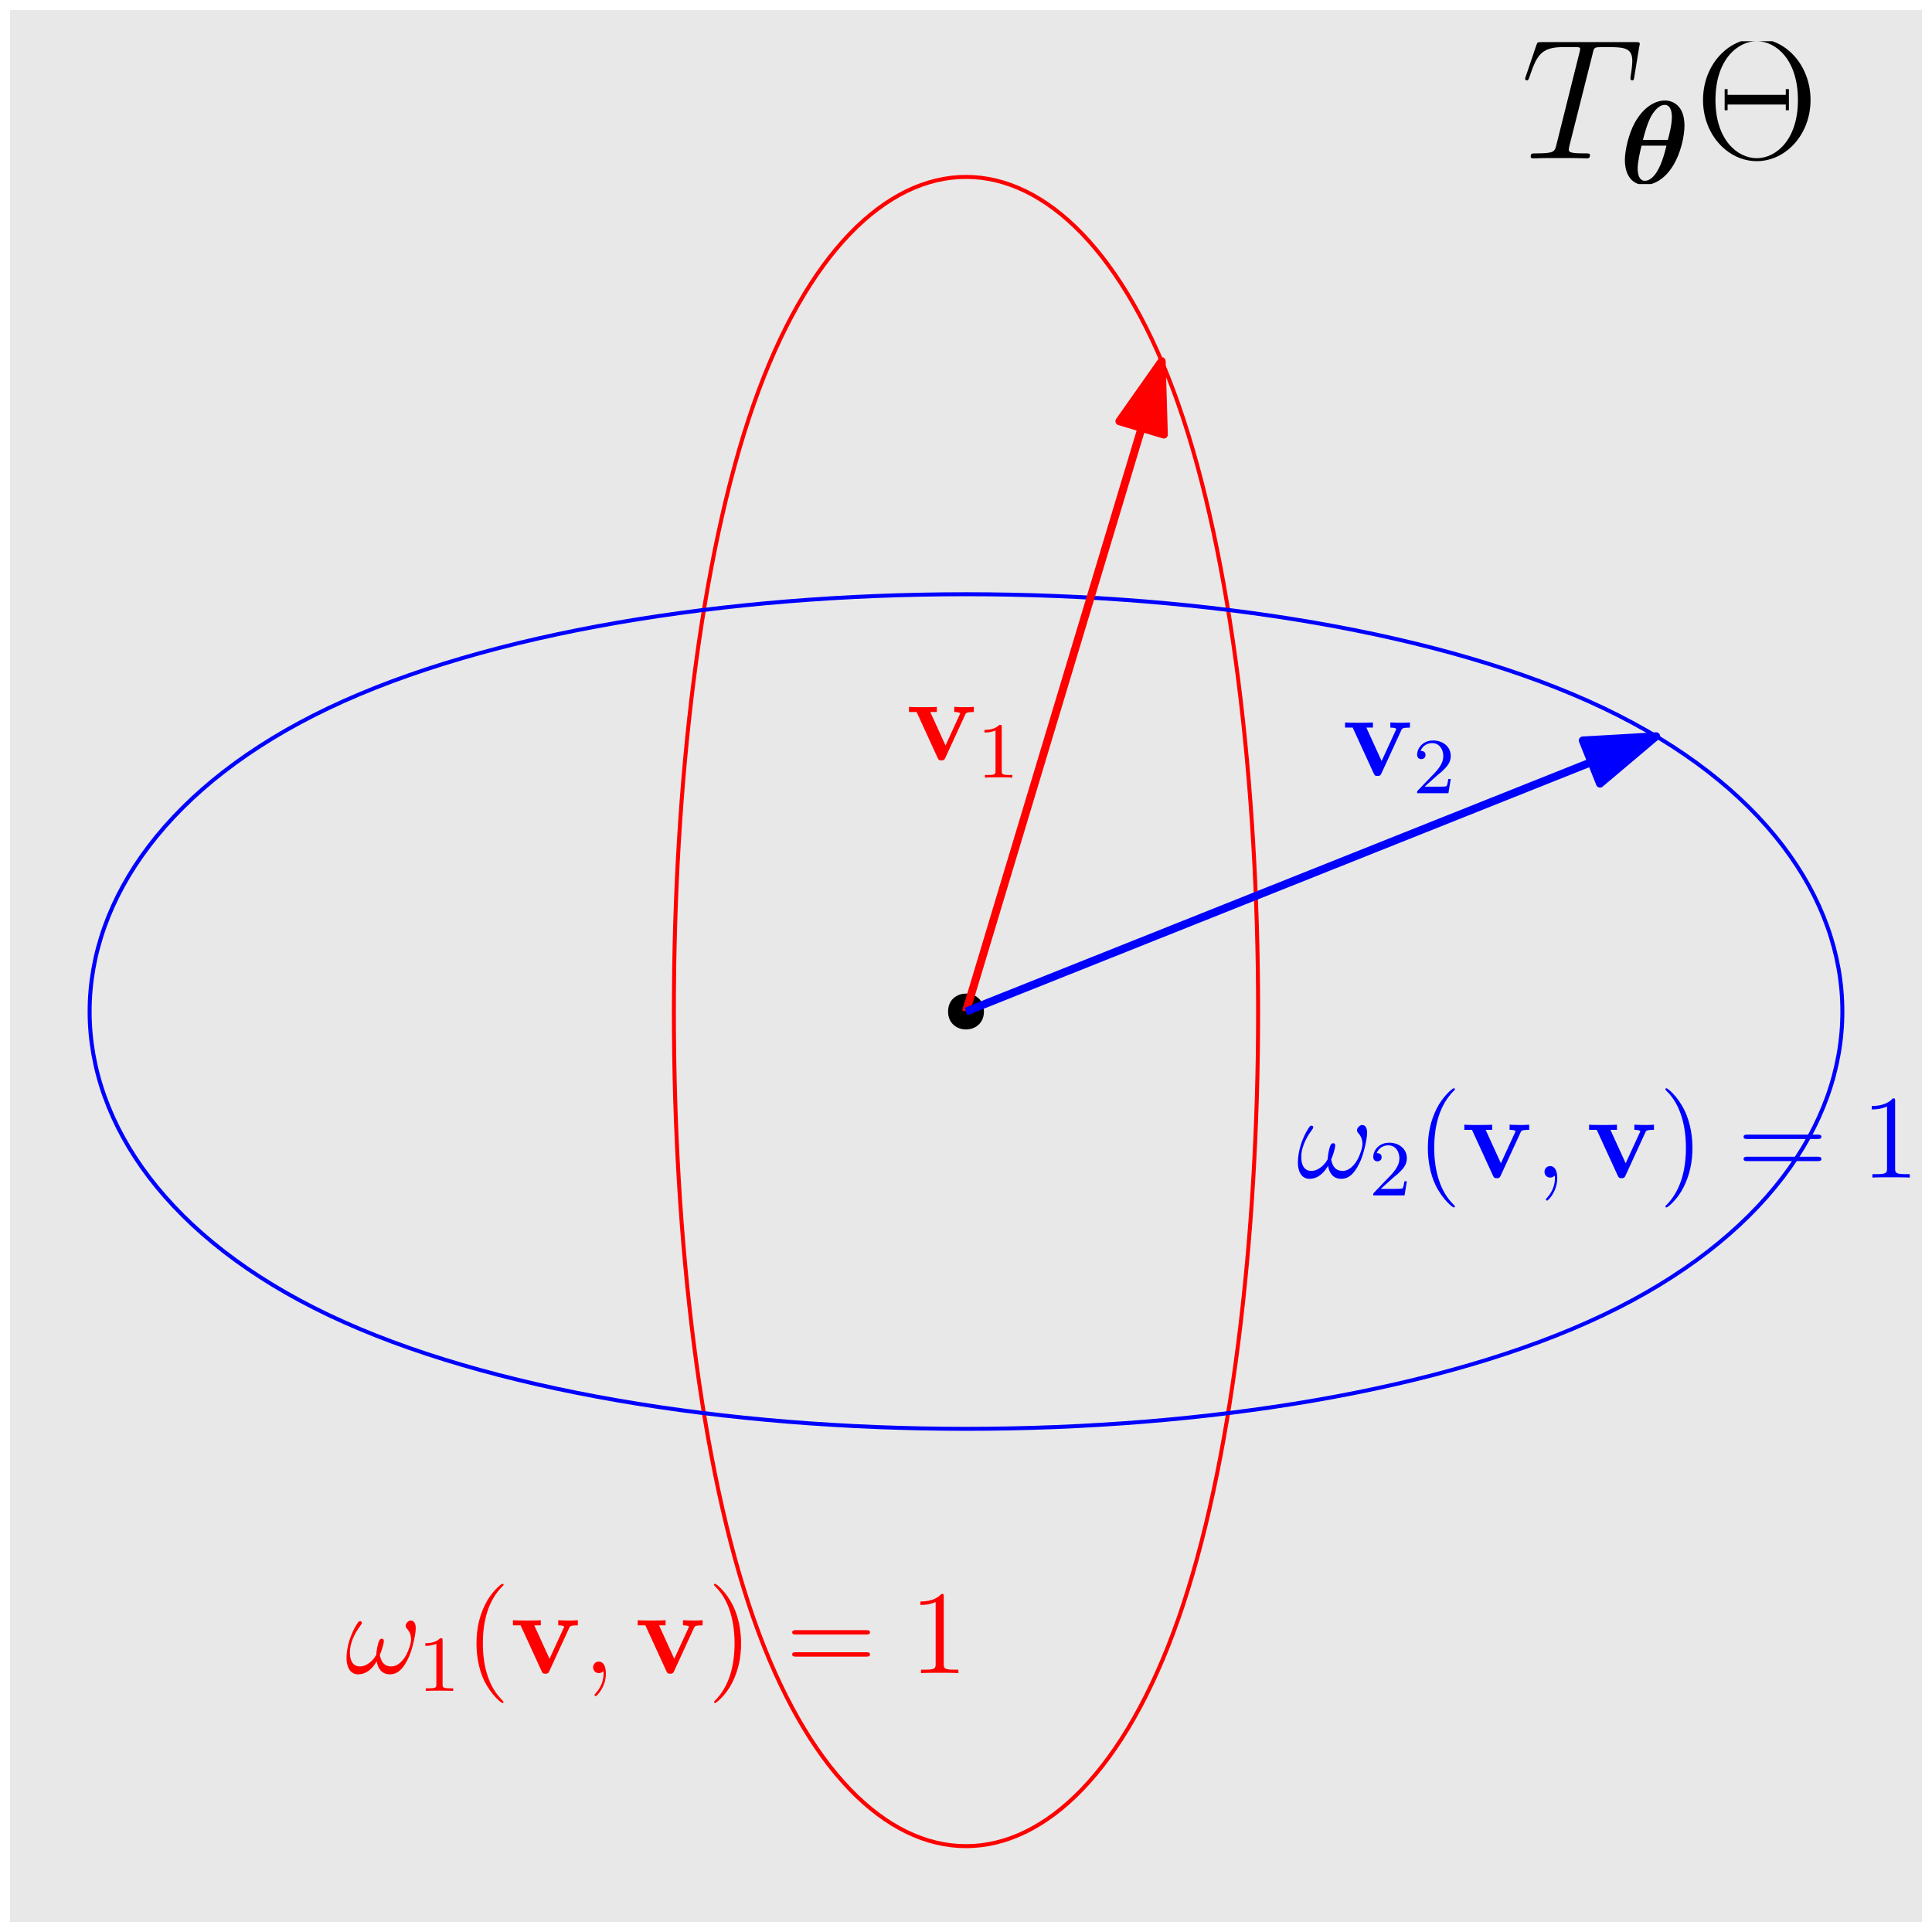 <?xml version="1.0" encoding="UTF-8"?>
<svg xmlns="http://www.w3.org/2000/svg" xmlns:xlink="http://www.w3.org/1999/xlink" width="194" height="194" viewBox="0 0 194 194">
<defs>
<g>
<g id="glyph-0-0">
<path d="M 7.094 -4.5 C 7.094 -4.844 7 -5.281 6.594 -5.281 C 6.344 -5.281 6.078 -4.984 6.078 -4.75 C 6.078 -4.641 6.125 -4.562 6.219 -4.453 C 6.391 -4.25 6.625 -3.938 6.625 -3.375 C 6.625 -2.938 6.359 -2.266 6.172 -1.891 C 5.828 -1.234 5.281 -0.672 4.656 -0.672 C 3.906 -0.672 3.625 -1.141 3.484 -1.812 C 3.625 -2.125 3.891 -2.906 3.891 -3.219 C 3.891 -3.344 3.844 -3.453 3.688 -3.453 C 3.609 -3.453 3.516 -3.406 3.453 -3.312 C 3.281 -3.047 3.125 -2.109 3.141 -1.859 C 2.922 -1.406 2.266 -0.672 1.5 -0.672 C 0.703 -0.672 0.484 -1.375 0.484 -2.062 C 0.484 -3.297 1.266 -4.391 1.484 -4.688 C 1.609 -4.859 1.688 -4.984 1.688 -5.016 C 1.688 -5.094 1.641 -5.219 1.531 -5.219 C 1.344 -5.219 1.281 -5.062 1.188 -4.922 C 0.578 -3.984 0.141 -2.656 0.141 -1.5 C 0.141 -0.766 0.422 0.125 1.312 0.125 C 2.312 0.125 2.922 -0.734 3.172 -1.188 C 3.281 -0.516 3.641 0.125 4.5 0.125 C 5.422 0.125 5.984 -0.688 6.422 -1.656 C 6.734 -2.344 7.094 -3.844 7.094 -4.5 Z M 7.094 -4.5 "/>
</g>
<g id="glyph-1-0">
<path d="M 2.5 -5.078 C 2.5 -5.297 2.484 -5.297 2.266 -5.297 C 1.938 -4.984 1.516 -4.797 0.766 -4.797 L 0.766 -4.531 C 0.984 -4.531 1.406 -4.531 1.875 -4.734 L 1.875 -0.656 C 1.875 -0.359 1.844 -0.266 1.094 -0.266 L 0.812 -0.266 L 0.812 0 C 1.141 -0.031 1.828 -0.031 2.188 -0.031 C 2.547 -0.031 3.234 -0.031 3.562 0 L 3.562 -0.266 L 3.281 -0.266 C 2.531 -0.266 2.5 -0.359 2.5 -0.656 Z M 2.5 -5.078 "/>
</g>
<g id="glyph-1-1">
<path d="M 2.25 -1.625 C 2.375 -1.75 2.703 -2.016 2.844 -2.125 C 3.328 -2.578 3.797 -3.016 3.797 -3.734 C 3.797 -4.688 3 -5.297 2.016 -5.297 C 1.047 -5.297 0.422 -4.578 0.422 -3.859 C 0.422 -3.469 0.734 -3.422 0.844 -3.422 C 1.016 -3.422 1.266 -3.531 1.266 -3.844 C 1.266 -4.25 0.859 -4.25 0.766 -4.25 C 1 -4.844 1.531 -5.031 1.922 -5.031 C 2.656 -5.031 3.047 -4.406 3.047 -3.734 C 3.047 -2.906 2.469 -2.297 1.516 -1.344 L 0.516 -0.297 C 0.422 -0.219 0.422 -0.203 0.422 0 L 3.562 0 L 3.797 -1.422 L 3.547 -1.422 C 3.531 -1.266 3.469 -0.875 3.375 -0.719 C 3.328 -0.656 2.719 -0.656 2.594 -0.656 L 1.172 -0.656 Z M 2.25 -1.625 "/>
</g>
<g id="glyph-2-0">
<path d="M 3.891 2.906 C 3.891 2.875 3.891 2.844 3.688 2.641 C 2.484 1.438 1.812 -0.531 1.812 -2.969 C 1.812 -5.297 2.375 -7.297 3.766 -8.703 C 3.891 -8.812 3.891 -8.828 3.891 -8.875 C 3.891 -8.938 3.828 -8.969 3.781 -8.969 C 3.625 -8.969 2.641 -8.109 2.062 -6.938 C 1.453 -5.719 1.172 -4.453 1.172 -2.969 C 1.172 -1.906 1.344 -0.484 1.953 0.781 C 2.672 2.219 3.641 3 3.781 3 C 3.828 3 3.891 2.969 3.891 2.906 Z M 3.891 2.906 "/>
</g>
<g id="glyph-3-0">
<path d="M 5.922 -4.516 C 6 -4.703 6.047 -4.797 6.797 -4.797 L 6.797 -5.312 C 6.375 -5.281 6.344 -5.281 5.859 -5.281 C 5.531 -5.281 5.516 -5.281 4.828 -5.312 L 4.828 -4.797 C 5.156 -4.797 5.422 -4.734 5.422 -4.656 C 5.422 -4.641 5.422 -4.625 5.359 -4.5 L 3.953 -1.438 L 2.422 -4.797 L 3.078 -4.797 L 3.078 -5.312 C 2.797 -5.281 1.953 -5.281 1.641 -5.281 C 1.297 -5.281 0.594 -5.281 0.281 -5.312 L 0.281 -4.797 L 1.047 -4.797 L 3.141 -0.234 C 3.25 0 3.281 0.062 3.547 0.062 C 3.734 0.062 3.844 0.031 3.938 -0.203 Z M 5.922 -4.516 "/>
</g>
<g id="glyph-4-0">
<path d="M 2.328 0.047 C 2.328 -0.641 2.109 -1.156 1.609 -1.156 C 1.234 -1.156 1.047 -0.844 1.047 -0.578 C 1.047 -0.328 1.219 0 1.625 0 C 1.781 0 1.906 -0.047 2.016 -0.156 C 2.047 -0.172 2.062 -0.172 2.062 -0.172 C 2.094 -0.172 2.094 -0.016 2.094 0.047 C 2.094 0.438 2.016 1.219 1.328 2 C 1.188 2.141 1.188 2.156 1.188 2.188 C 1.188 2.25 1.25 2.312 1.312 2.312 C 1.406 2.312 2.328 1.422 2.328 0.047 Z M 2.328 0.047 "/>
</g>
<g id="glyph-5-0">
<path d="M 5.922 -4.516 C 6 -4.703 6.047 -4.797 6.797 -4.797 L 6.797 -5.312 C 6.375 -5.281 6.344 -5.281 5.859 -5.281 C 5.531 -5.281 5.516 -5.281 4.828 -5.312 L 4.828 -4.797 C 5.156 -4.797 5.422 -4.734 5.422 -4.656 C 5.422 -4.641 5.422 -4.625 5.359 -4.5 L 3.953 -1.438 L 2.422 -4.797 L 3.078 -4.797 L 3.078 -5.312 C 2.797 -5.281 1.953 -5.281 1.641 -5.281 C 1.297 -5.281 0.594 -5.281 0.281 -5.312 L 0.281 -4.797 L 1.047 -4.797 L 3.141 -0.234 C 3.25 0 3.281 0.062 3.547 0.062 C 3.734 0.062 3.844 0.031 3.938 -0.203 Z M 5.922 -4.516 "/>
</g>
<g id="glyph-6-0">
<path d="M 3.375 -2.969 C 3.375 -3.891 3.25 -5.359 2.578 -6.75 C 1.875 -8.188 0.891 -8.969 0.766 -8.969 C 0.719 -8.969 0.656 -8.938 0.656 -8.875 C 0.656 -8.828 0.656 -8.812 0.859 -8.609 C 2.062 -7.406 2.719 -5.422 2.719 -2.984 C 2.719 -0.672 2.156 1.328 0.781 2.734 C 0.656 2.844 0.656 2.875 0.656 2.906 C 0.656 2.969 0.719 3 0.766 3 C 0.922 3 1.906 2.141 2.484 0.969 C 3.094 -0.25 3.375 -1.547 3.375 -2.969 Z M 3.375 -2.969 "/>
</g>
<g id="glyph-6-1">
<path d="M 8.062 -3.875 C 8.234 -3.875 8.453 -3.875 8.453 -4.094 C 8.453 -4.312 8.25 -4.312 8.062 -4.312 L 1.031 -4.312 C 0.859 -4.312 0.641 -4.312 0.641 -4.094 C 0.641 -3.875 0.844 -3.875 1.031 -3.875 Z M 8.062 -1.656 C 8.234 -1.656 8.453 -1.656 8.453 -1.859 C 8.453 -2.094 8.25 -2.094 8.062 -2.094 L 1.031 -2.094 C 0.859 -2.094 0.641 -2.094 0.641 -1.875 C 0.641 -1.656 0.844 -1.656 1.031 -1.656 Z M 8.062 -1.656 "/>
</g>
<g id="glyph-6-2">
<path d="M 3.438 -7.656 C 3.438 -7.938 3.438 -7.953 3.203 -7.953 C 2.922 -7.625 2.312 -7.188 1.094 -7.188 L 1.094 -6.844 C 1.359 -6.844 1.953 -6.844 2.625 -7.141 L 2.625 -0.922 C 2.625 -0.484 2.578 -0.344 1.531 -0.344 L 1.156 -0.344 L 1.156 0 C 1.484 -0.031 2.641 -0.031 3.031 -0.031 C 3.438 -0.031 4.578 -0.031 4.906 0 L 4.906 -0.344 L 4.531 -0.344 C 3.484 -0.344 3.438 -0.484 3.438 -0.922 Z M 3.438 -7.656 "/>
</g>
<g id="glyph-7-0">
<path d="M 7.188 -10.5 C 7.281 -10.922 7.312 -11.078 7.578 -11.141 C 7.719 -11.172 8.281 -11.172 8.641 -11.172 C 10.359 -11.172 11.172 -11.109 11.172 -9.766 C 11.172 -9.5 11.109 -8.844 11 -8.219 L 10.984 -8 C 10.984 -7.938 11.047 -7.828 11.156 -7.828 C 11.328 -7.828 11.328 -7.922 11.375 -8.203 L 11.875 -11.25 C 11.922 -11.406 11.922 -11.438 11.922 -11.484 C 11.922 -11.672 11.812 -11.672 11.469 -11.672 L 2.047 -11.672 C 1.656 -11.672 1.641 -11.656 1.531 -11.344 L 0.484 -8.25 C 0.469 -8.219 0.406 -8.031 0.406 -8 C 0.406 -7.922 0.484 -7.828 0.578 -7.828 C 0.719 -7.828 0.75 -7.906 0.828 -8.125 C 1.547 -10.203 1.906 -11.172 4.203 -11.172 L 5.359 -11.172 C 5.766 -11.172 5.938 -11.172 5.938 -10.984 C 5.938 -10.938 5.938 -10.906 5.859 -10.594 L 3.547 -1.344 C 3.375 -0.672 3.344 -0.5 1.516 -0.5 C 1.078 -0.5 0.969 -0.5 0.969 -0.172 C 0.969 0 1.156 0 1.234 0 C 1.672 0 2.125 -0.031 2.547 -0.031 L 5.234 -0.031 C 5.672 -0.031 6.125 0 6.562 0 C 6.75 0 6.922 0 6.922 -0.328 C 6.922 -0.5 6.797 -0.5 6.359 -0.5 C 4.797 -0.5 4.797 -0.656 4.797 -0.906 C 4.797 -0.938 4.797 -1.047 4.875 -1.328 Z M 7.188 -10.5 "/>
</g>
<g id="glyph-8-0">
<path d="M 6.531 -5.859 C 6.531 -7.953 5.297 -8.391 4.562 -8.391 C 3.625 -8.391 2.422 -7.766 1.531 -6.141 C 0.922 -5.016 0.547 -3.391 0.547 -2.422 C 0.547 -0.688 1.453 0.094 2.531 0.094 C 3.328 0.094 4.391 -0.375 5.219 -1.594 C 6.219 -3.062 6.531 -4.953 6.531 -5.859 Z M 2.359 -4.438 C 2.531 -5.125 2.844 -6.219 3.203 -6.844 C 3.484 -7.328 3.969 -7.953 4.547 -7.953 C 5.047 -7.953 5.266 -7.438 5.266 -6.734 C 5.266 -5.969 5 -4.938 4.859 -4.438 Z M 4.719 -3.859 C 3.984 -0.656 2.969 -0.328 2.562 -0.328 C 2.391 -0.328 2.141 -0.375 1.969 -0.75 C 1.828 -1.078 1.828 -1.547 1.828 -1.547 C 1.828 -2.234 2.094 -3.344 2.219 -3.859 Z M 4.719 -3.859 "/>
</g>
<g id="glyph-9-0">
<path d="M 11.594 -5.859 C 11.594 -9.391 9.062 -12.031 6.203 -12.031 C 3.266 -12.031 0.797 -9.344 0.797 -5.859 C 0.797 -2.359 3.312 0.281 6.188 0.281 C 9.125 0.281 11.594 -2.406 11.594 -5.859 Z M 6.203 -0.016 C 4.234 -0.016 2.047 -1.875 2.047 -5.859 C 2.047 -9.953 4.312 -11.766 6.188 -11.766 C 8.125 -11.766 10.328 -9.906 10.328 -5.859 C 10.328 -1.828 8.094 -0.016 6.203 -0.016 Z M 9.422 -6.953 L 9.109 -6.953 L 9.109 -6.375 L 3.266 -6.375 L 3.266 -6.953 L 2.969 -6.953 L 2.969 -4.828 L 3.266 -4.828 L 3.266 -5.406 L 9.109 -5.406 L 9.109 -4.828 L 9.422 -4.828 Z M 9.422 -6.953 "/>
</g>
<g id="glyph-10-0">
<path d="M 5.922 -4.516 C 6 -4.703 6.047 -4.797 6.797 -4.797 L 6.797 -5.312 C 6.375 -5.281 6.344 -5.281 5.859 -5.281 C 5.531 -5.281 5.516 -5.281 4.828 -5.312 L 4.828 -4.797 C 5.156 -4.797 5.422 -4.734 5.422 -4.656 C 5.422 -4.641 5.422 -4.625 5.359 -4.5 L 3.953 -1.438 L 2.422 -4.797 L 3.078 -4.797 L 3.078 -5.312 C 2.797 -5.281 1.953 -5.281 1.641 -5.281 C 1.297 -5.281 0.594 -5.281 0.281 -5.312 L 0.281 -4.797 L 1.047 -4.797 L 3.141 -0.234 C 3.25 0 3.281 0.062 3.547 0.062 C 3.734 0.062 3.844 0.031 3.938 -0.203 Z M 5.922 -4.516 "/>
</g>
<g id="glyph-11-0">
<path d="M 2.5 -5.078 C 2.5 -5.297 2.484 -5.297 2.266 -5.297 C 1.938 -4.984 1.516 -4.797 0.766 -4.797 L 0.766 -4.531 C 0.984 -4.531 1.406 -4.531 1.875 -4.734 L 1.875 -0.656 C 1.875 -0.359 1.844 -0.266 1.094 -0.266 L 0.812 -0.266 L 0.812 0 C 1.141 -0.031 1.828 -0.031 2.188 -0.031 C 2.547 -0.031 3.234 -0.031 3.562 0 L 3.562 -0.266 L 3.281 -0.266 C 2.531 -0.266 2.5 -0.359 2.5 -0.656 Z M 2.5 -5.078 "/>
</g>
<g id="glyph-11-1">
<path d="M 2.25 -1.625 C 2.375 -1.75 2.703 -2.016 2.844 -2.125 C 3.328 -2.578 3.797 -3.016 3.797 -3.734 C 3.797 -4.688 3 -5.297 2.016 -5.297 C 1.047 -5.297 0.422 -4.578 0.422 -3.859 C 0.422 -3.469 0.734 -3.422 0.844 -3.422 C 1.016 -3.422 1.266 -3.531 1.266 -3.844 C 1.266 -4.25 0.859 -4.25 0.766 -4.25 C 1 -4.844 1.531 -5.031 1.922 -5.031 C 2.656 -5.031 3.047 -4.406 3.047 -3.734 C 3.047 -2.906 2.469 -2.297 1.516 -1.344 L 0.516 -0.297 C 0.422 -0.219 0.422 -0.203 0.422 0 L 3.562 0 L 3.797 -1.422 L 3.547 -1.422 C 3.531 -1.266 3.469 -0.875 3.375 -0.719 C 3.328 -0.656 2.719 -0.656 2.594 -0.656 L 1.172 -0.656 Z M 2.25 -1.625 "/>
</g>
</g>
<clipPath id="clip-0">
<path clip-rule="nonzero" d="M 34.652 162 L 42 162 L 42 169 L 34.652 169 Z M 34.652 162 "/>
</clipPath>
<clipPath id="clip-1">
<path clip-rule="nonzero" d="M 47 159.039 L 51 159.039 L 51 170.992 L 47 170.992 Z M 47 159.039 "/>
</clipPath>
<clipPath id="clip-2">
<path clip-rule="nonzero" d="M 59 166 L 61 166 L 61 170.992 L 59 170.992 Z M 59 166 "/>
</clipPath>
<clipPath id="clip-3">
<path clip-rule="nonzero" d="M 71 159.039 L 97 159.039 L 97 170.992 L 71 170.992 Z M 71 159.039 "/>
</clipPath>
<clipPath id="clip-4">
<path clip-rule="nonzero" d="M 130.184 112 L 138 112 L 138 119 L 130.184 119 Z M 130.184 112 "/>
</clipPath>
<clipPath id="clip-5">
<path clip-rule="nonzero" d="M 143 109.281 L 147 109.281 L 147 121.234 L 143 121.234 Z M 143 109.281 "/>
</clipPath>
<clipPath id="clip-6">
<path clip-rule="nonzero" d="M 167 109.281 L 192 109.281 L 192 121.234 L 167 121.234 Z M 167 109.281 "/>
</clipPath>
<clipPath id="clip-7">
<path clip-rule="nonzero" d="M 153 4.137 L 165 4.137 L 165 16 L 153 16 Z M 153 4.137 "/>
</clipPath>
<clipPath id="clip-8">
<path clip-rule="nonzero" d="M 163 10 L 170 10 L 170 18.484 L 163 18.484 Z M 163 10 "/>
</clipPath>
<clipPath id="clip-9">
<path clip-rule="nonzero" d="M 171 4.137 L 182 4.137 L 182 17 L 171 17 Z M 171 4.137 "/>
</clipPath>
<clipPath id="clip-10">
<path clip-rule="nonzero" d="M 91 70.98 L 98 70.98 L 98 77 L 91 77 Z M 91 70.98 "/>
</clipPath>
<clipPath id="clip-11">
<path clip-rule="nonzero" d="M 98 72 L 102 72 L 102 78.086 L 98 78.086 Z M 98 72 "/>
</clipPath>
<clipPath id="clip-12">
<path clip-rule="nonzero" d="M 135 72.543 L 142 72.543 L 142 78 L 135 78 Z M 135 72.543 "/>
</clipPath>
<clipPath id="clip-13">
<path clip-rule="nonzero" d="M 142 74 L 146 74 L 146 79.648 L 142 79.648 Z M 142 74 "/>
</clipPath>
</defs>
<path fill-rule="evenodd" fill="rgb(82.7%, 82.7%, 82.7%)" fill-opacity="0.5" d="M 1 1 L 1 193 L 193 193 L 193 1 Z M 1 1 "/>
<path fill="none" stroke-width="0.4" stroke-linecap="butt" stroke-linejoin="round" stroke="rgb(100%, 0%, 0%)" stroke-opacity="1" stroke-miterlimit="10" d="M 245.332 606.477 C 256 636.953 256 697.902 245.332 728.379 C 234.668 758.855 213.332 758.855 202.668 728.379 C 192 697.902 192 636.953 202.668 606.477 C 213.332 576 234.668 576 245.332 606.477 Z M 245.332 606.477 " transform="matrix(1, 0, 0, -1, -127, 769)"/>
<path fill="none" stroke-width="0.4" stroke-linecap="butt" stroke-linejoin="round" stroke="rgb(0%, 0%, 100%)" stroke-opacity="1" stroke-miterlimit="10" d="M 288 636.953 C 320 652.191 320 682.664 288 697.902 C 256 713.141 192 713.141 160 697.902 C 128 682.664 128 652.191 160 636.953 C 192 621.715 256 621.715 288 636.953 Z M 288 636.953 " transform="matrix(1, 0, 0, -1, -127, 769)"/>
<g clip-path="url(#clip-0)">
<g fill="rgb(100%, 0%, 0%)" fill-opacity="1">
<use xlink:href="#glyph-0-0" x="34.652" y="168.003"/>
</g>
</g>
<g fill="rgb(100%, 0%, 0%)" fill-opacity="1">
<use xlink:href="#glyph-1-0" x="41.941" y="169.796"/>
</g>
<g clip-path="url(#clip-1)">
<g fill="rgb(100%, 0%, 0%)" fill-opacity="1">
<use xlink:href="#glyph-2-0" x="46.674" y="168.003"/>
</g>
</g>
<g fill="rgb(100%, 0%, 0%)" fill-opacity="1">
<use xlink:href="#glyph-3-0" x="51.226" y="168.003"/>
</g>
<g clip-path="url(#clip-2)">
<g fill="rgb(100%, 0%, 0%)" fill-opacity="1">
<use xlink:href="#glyph-4-0" x="58.511" y="168.003"/>
</g>
</g>
<g fill="rgb(100%, 0%, 0%)" fill-opacity="1">
<use xlink:href="#glyph-5-0" x="63.755" y="168.003"/>
</g>
<g clip-path="url(#clip-3)">
<g fill="rgb(100%, 0%, 0%)" fill-opacity="1">
<use xlink:href="#glyph-6-0" x="71.04" y="168.003"/>
<use xlink:href="#glyph-6-1" x="78.907" y="168.003"/>
<use xlink:href="#glyph-6-2" x="91.328" y="168.003"/>
</g>
</g>
<g clip-path="url(#clip-4)">
<g fill="rgb(0%, 0%, 100%)" fill-opacity="1">
<use xlink:href="#glyph-0-0" x="130.183" y="118.246"/>
</g>
</g>
<g fill="rgb(0%, 0%, 100%)" fill-opacity="1">
<use xlink:href="#glyph-1-1" x="137.472" y="120.039"/>
</g>
<g clip-path="url(#clip-5)">
<g fill="rgb(0%, 0%, 100%)" fill-opacity="1">
<use xlink:href="#glyph-2-0" x="142.205" y="118.246"/>
</g>
</g>
<g fill="rgb(0%, 0%, 100%)" fill-opacity="1">
<use xlink:href="#glyph-3-0" x="146.757" y="118.246"/>
</g>
<g fill="rgb(0%, 0%, 100%)" fill-opacity="1">
<use xlink:href="#glyph-4-0" x="154.042" y="118.246"/>
</g>
<g fill="rgb(0%, 0%, 100%)" fill-opacity="1">
<use xlink:href="#glyph-5-0" x="159.286" y="118.246"/>
</g>
<g clip-path="url(#clip-6)">
<g fill="rgb(0%, 0%, 100%)" fill-opacity="1">
<use xlink:href="#glyph-6-0" x="166.571" y="118.246"/>
<use xlink:href="#glyph-6-1" x="174.438" y="118.246"/>
<use xlink:href="#glyph-6-2" x="186.859" y="118.246"/>
</g>
</g>
<path fill-rule="evenodd" fill="rgb(0%, 0%, 0%)" fill-opacity="1" d="M 98.801 101.57 C 98.801 99.172 95.199 99.172 95.199 101.57 C 95.199 103.973 98.801 103.973 98.801 101.57 Z M 98.801 101.57 "/>
<g clip-path="url(#clip-7)">
<g fill="rgb(0%, 0%, 0%)" fill-opacity="1">
<use xlink:href="#glyph-7-0" x="152.734" y="15.901"/>
</g>
</g>
<g clip-path="url(#clip-8)">
<g fill="rgb(0%, 0%, 0%)" fill-opacity="1">
<use xlink:href="#glyph-8-0" x="162.614" y="18.483"/>
</g>
</g>
<g clip-path="url(#clip-9)">
<g fill="rgb(0%, 0%, 0%)" fill-opacity="1">
<use xlink:href="#glyph-9-0" x="170.21" y="15.901"/>
</g>
</g>
<path fill="none" stroke-width="0.8" stroke-linecap="butt" stroke-linejoin="round" stroke="rgb(100%, 0%, 0%)" stroke-opacity="1" stroke-miterlimit="10" d="M 224 667.43 L 243.648 732.734 " transform="matrix(1, 0, 0, -1, -127, 769)"/>
<path fill-rule="evenodd" fill="rgb(100%, 0%, 0%)" fill-opacity="1" stroke-width="0.8" stroke-linecap="butt" stroke-linejoin="round" stroke="rgb(100%, 0%, 0%)" stroke-opacity="1" stroke-miterlimit="10" d="M 243.648 732.734 L 239.402 726.703 L 243.867 725.363 Z M 243.648 732.734 " transform="matrix(1, 0, 0, -1, -127, 769)"/>
<path fill="none" stroke-width="0.8" stroke-linecap="butt" stroke-linejoin="round" stroke="rgb(0%, 0%, 100%)" stroke-opacity="1" stroke-miterlimit="10" d="M 224 667.43 L 293.301 695.07 " transform="matrix(1, 0, 0, -1, -127, 769)"/>
<path fill-rule="evenodd" fill="rgb(0%, 0%, 100%)" fill-opacity="1" stroke-width="0.8" stroke-linecap="butt" stroke-linejoin="round" stroke="rgb(0%, 0%, 100%)" stroke-opacity="1" stroke-miterlimit="10" d="M 293.301 695.07 L 285.934 694.645 L 287.664 690.312 Z M 293.301 695.07 " transform="matrix(1, 0, 0, -1, -127, 769)"/>
<g clip-path="url(#clip-10)">
<g fill="rgb(100%, 0%, 0%)" fill-opacity="1">
<use xlink:href="#glyph-10-0" x="90.991" y="76.292"/>
</g>
</g>
<g clip-path="url(#clip-11)">
<g fill="rgb(100%, 0%, 0%)" fill-opacity="1">
<use xlink:href="#glyph-11-0" x="98.089" y="78.085"/>
</g>
</g>
<g clip-path="url(#clip-12)">
<g fill="rgb(0%, 0%, 100%)" fill-opacity="1">
<use xlink:href="#glyph-10-0" x="134.781" y="77.857"/>
</g>
</g>
<g clip-path="url(#clip-13)">
<g fill="rgb(0%, 0%, 100%)" fill-opacity="1">
<use xlink:href="#glyph-11-1" x="141.879" y="79.65"/>
</g>
</g>
</svg>
